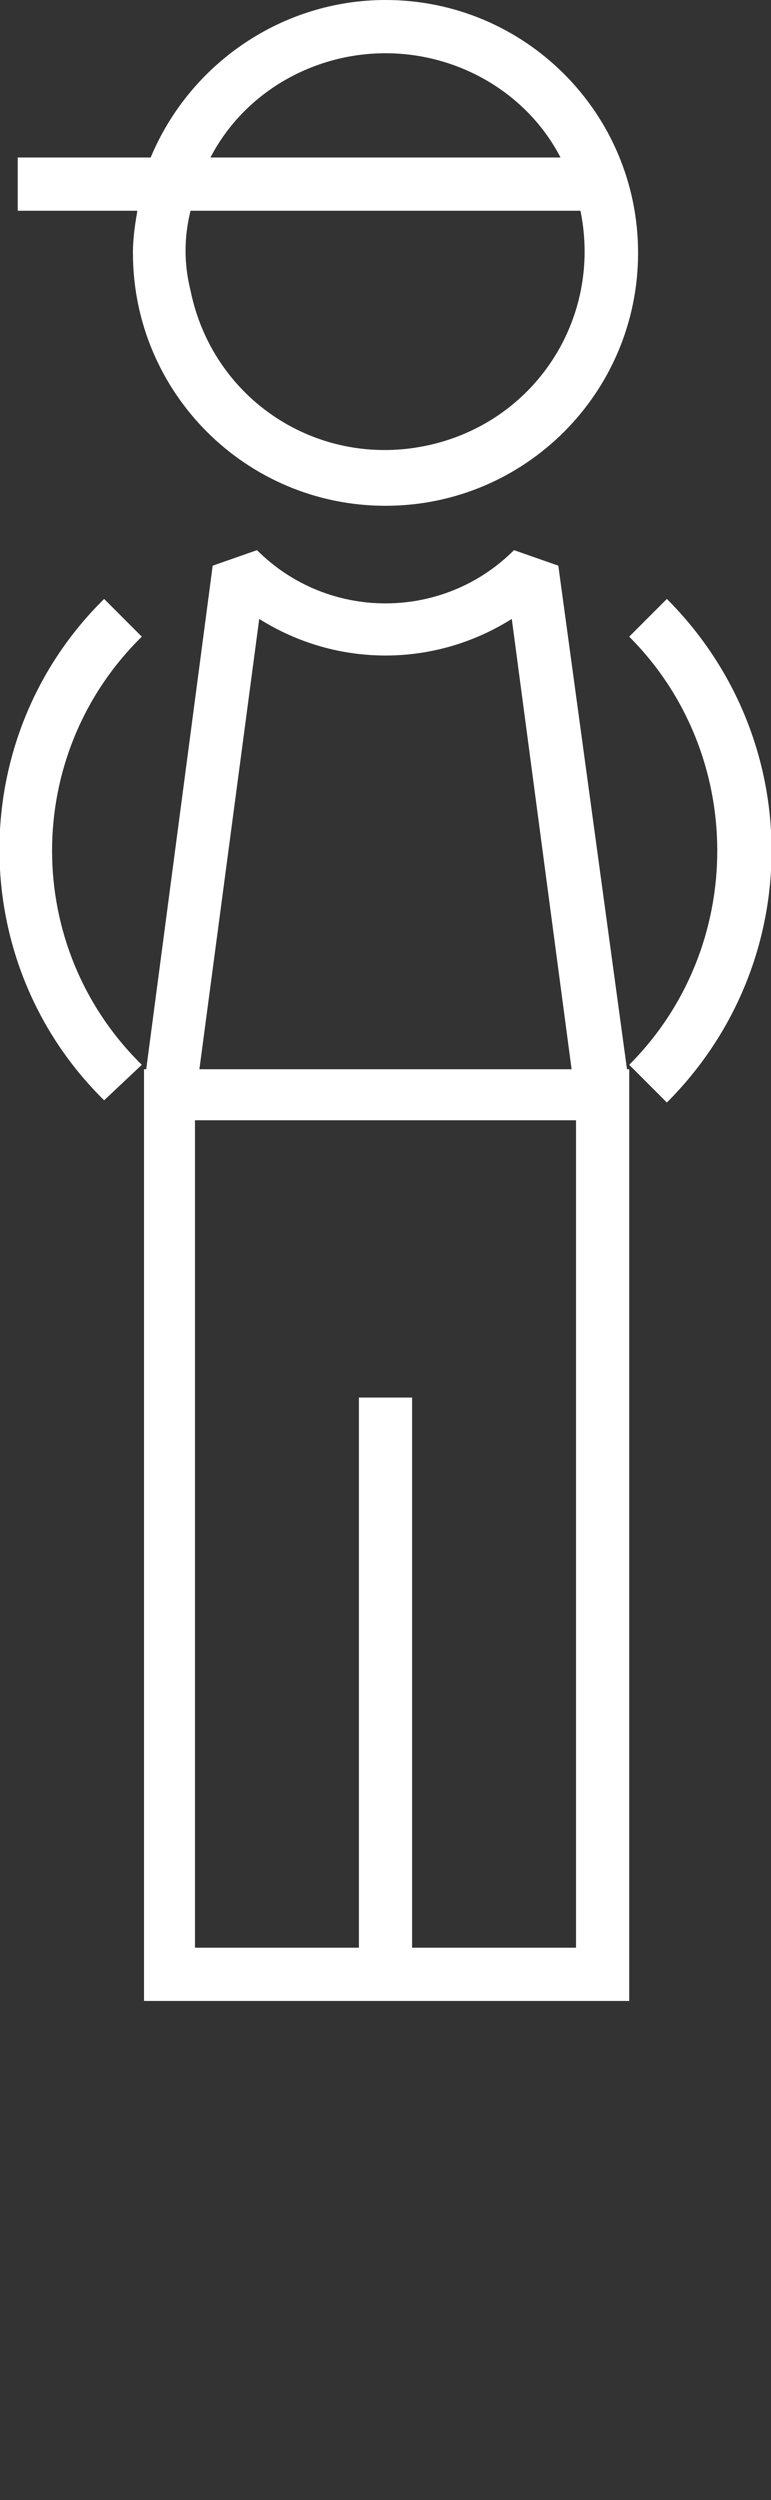 <?xml version="1.0" encoding="utf-8"?>
<!-- Generator: Adobe Illustrator 21.1.0, SVG Export Plug-In . SVG Version: 6.00 Build 0)  -->
<svg version="1.1" id="Layer_1" xmlns="http://www.w3.org/2000/svg" xmlns:xlink="http://www.w3.org/1999/xlink" x="0px" y="0px"
	 viewBox="0 0 34.8 112.7" style="enable-background:new 0 0 34.8 112.7;" xml:space="preserve">
<rect x="0" y="0" width="34.8" height="112.7" fill="#333333" stroke="none"/>
<style type="text/css">
	.st0{fill:#FFFFFF;}
</style>
<title>Asset 9</title>
<g>
	<g>
		<path class="st0" d="M6,11.4c0,6.3,5.1,11.4,11.4,11.4s11.4-5.1,11.4-11.4S23.7,0,17.4,0C12.8,0,8.6,2.8,6.8,7.1h-6v2.4h5.4
			C6.1,10.1,6,10.7,6,11.4z M17.4,2.4c3.3,0,6.4,1.8,7.9,4.7H9.5C11,4.2,14.1,2.4,17.4,2.4L17.4,2.4z M8.6,9.5h17.6
			c1,4.9-2.1,9.6-7,10.6s-9.6-2.1-10.6-7C8.3,11.9,8.3,10.7,8.6,9.5L8.6,9.5z M4.7,27c-6.3,6.2-6.3,16.4,0,22.6l0,0L6.4,48
			C1,42.7,1,34,6.4,28.7L4.7,27z M30.1,27l-1.7,1.7c5.3,5.3,5.3,14,0,19.3l1.7,1.7C36.4,43.4,36.4,33.3,30.1,27L30.1,27z M25.2,25.5
			l-2-0.7c-3.2,3.2-8.4,3.2-11.6,0l-2,0.7l-3,22.7H6.5v42h21.9v-42h-0.1L25.2,25.5z M11.7,27.9c3.5,2.2,7.9,2.2,11.4,0l2.7,20.3H9
			L11.7,27.9z M26,87.8h-7.4V63h-2.4v24.8H8.8V50.5H26V87.8z"/>
	</g>
</g>
</svg>

